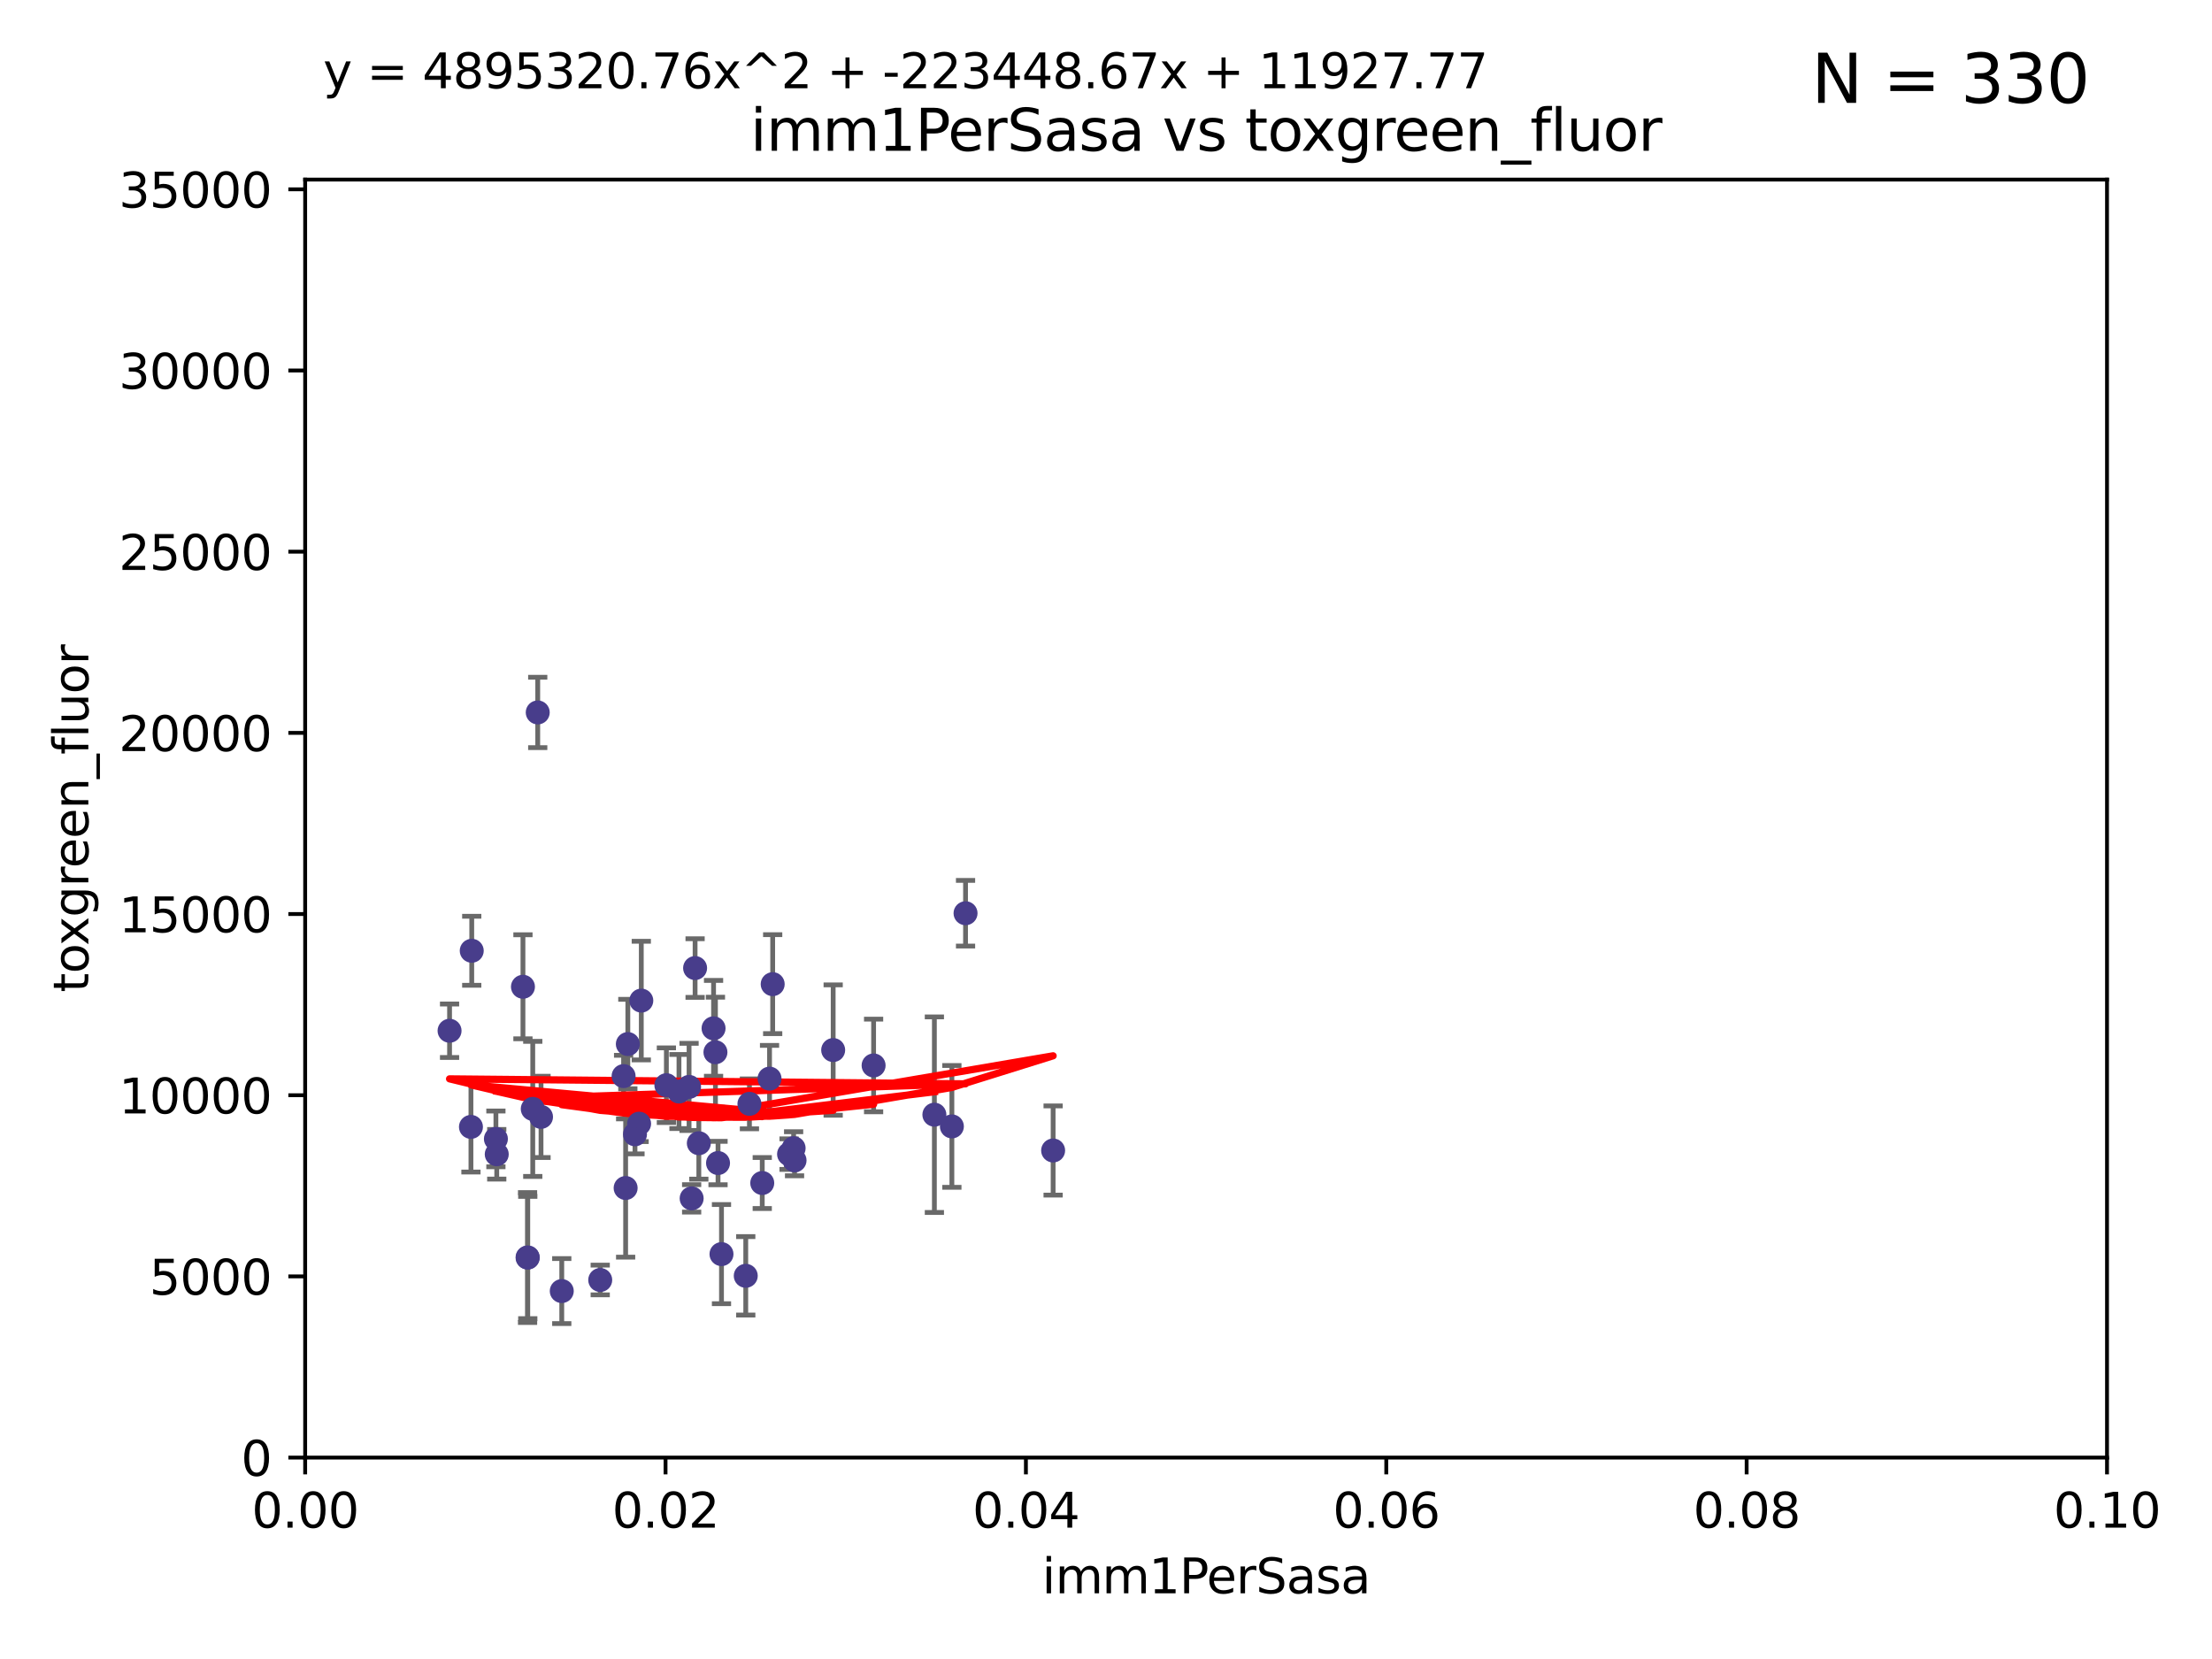 <?xml version="1.0" encoding="utf-8" standalone="no"?>
<!DOCTYPE svg PUBLIC "-//W3C//DTD SVG 1.1//EN"
  "http://www.w3.org/Graphics/SVG/1.1/DTD/svg11.dtd">
<svg xmlns:xlink="http://www.w3.org/1999/xlink" width="460.8pt" height="345.6pt" viewBox="0 0 460.8 345.6" xmlns="http://www.w3.org/2000/svg" version="1.1">
 <defs>
  <style type="text/css">*{stroke-linejoin: round; stroke-linecap: butt}</style>
 </defs>
 <g id="figure_1">
  <g id="patch_1">
   <path d="M 0 345.6 
L 460.8 345.6 
L 460.8 0 
L 0 0 
z
" style="fill: #ffffff"/>
  </g>
  <g id="axes_1">
   <g id="patch_2">
    <path d="M 63.571 303.64 
L 438.93 303.64 
L 438.93 37.411 
L 63.571 37.411 
z
" style="fill: #ffffff"/>
   </g>
   <g id="PathCollection_1">
    <defs>
     <path id="m8cd91c3888" d="M 0 1.118 
C 0.297 1.118 0.581 1 0.791 0.791 
C 1 0.581 1.118 0.297 1.118 0 
C 1.118 -0.297 1 -0.581 0.791 -0.791 
C 0.581 -1 0.297 -1.118 0 -1.118 
C -0.297 -1.118 -0.581 -1 -0.791 -0.791 
C -1 -0.581 -1.118 -0.297 -1.118 0 
C -1.118 0.297 -1 0.581 -0.791 0.791 
C -0.581 1 -0.297 1.118 0 1.118 
z
" style="stroke: #483d8b"/>
    </defs>
    <g clip-path="url(#p5af15337e6)">
     <use xlink:href="#m8cd91c3888" x="103.481" y="240.453" style="fill: #483d8b; stroke: #483d8b"/>
     <use xlink:href="#m8cd91c3888" x="125.037" y="266.643" style="fill: #483d8b; stroke: #483d8b"/>
     <use xlink:href="#m8cd91c3888" x="143.545" y="226.423" style="fill: #483d8b; stroke: #483d8b"/>
     <use xlink:href="#m8cd91c3888" x="109.899" y="261.968" style="fill: #483d8b; stroke: #483d8b"/>
     <use xlink:href="#m8cd91c3888" x="201.14" y="190.244" style="fill: #483d8b; stroke: #483d8b"/>
     <use xlink:href="#m8cd91c3888" x="93.652" y="214.727" style="fill: #483d8b; stroke: #483d8b"/>
     <use xlink:href="#m8cd91c3888" x="112.705" y="232.667" style="fill: #483d8b; stroke: #483d8b"/>
     <use xlink:href="#m8cd91c3888" x="148.648" y="214.218" style="fill: #483d8b; stroke: #483d8b"/>
     <use xlink:href="#m8cd91c3888" x="130.331" y="247.483" style="fill: #483d8b; stroke: #483d8b"/>
     <use xlink:href="#m8cd91c3888" x="110.984" y="231.002" style="fill: #483d8b; stroke: #483d8b"/>
     <use xlink:href="#m8cd91c3888" x="98.272" y="198.062" style="fill: #483d8b; stroke: #483d8b"/>
     <use xlink:href="#m8cd91c3888" x="155.355" y="265.778" style="fill: #483d8b; stroke: #483d8b"/>
     <use xlink:href="#m8cd91c3888" x="141.443" y="227.387" style="fill: #483d8b; stroke: #483d8b"/>
     <use xlink:href="#m8cd91c3888" x="103.306" y="237.253" style="fill: #483d8b; stroke: #483d8b"/>
     <use xlink:href="#m8cd91c3888" x="108.941" y="205.563" style="fill: #483d8b; stroke: #483d8b"/>
     <use xlink:href="#m8cd91c3888" x="133.137" y="234.086" style="fill: #483d8b; stroke: #483d8b"/>
     <use xlink:href="#m8cd91c3888" x="133.594" y="208.443" style="fill: #483d8b; stroke: #483d8b"/>
     <use xlink:href="#m8cd91c3888" x="109.944" y="261.966" style="fill: #483d8b; stroke: #483d8b"/>
     <use xlink:href="#m8cd91c3888" x="130.79" y="217.495" style="fill: #483d8b; stroke: #483d8b"/>
     <use xlink:href="#m8cd91c3888" x="158.79" y="246.444" style="fill: #483d8b; stroke: #483d8b"/>
     <use xlink:href="#m8cd91c3888" x="112.02" y="148.412" style="fill: #483d8b; stroke: #483d8b"/>
     <use xlink:href="#m8cd91c3888" x="149.579" y="242.282" style="fill: #483d8b; stroke: #483d8b"/>
     <use xlink:href="#m8cd91c3888" x="173.565" y="218.744" style="fill: #483d8b; stroke: #483d8b"/>
     <use xlink:href="#m8cd91c3888" x="144.801" y="201.662" style="fill: #483d8b; stroke: #483d8b"/>
     <use xlink:href="#m8cd91c3888" x="132.28" y="236.297" style="fill: #483d8b; stroke: #483d8b"/>
     <use xlink:href="#m8cd91c3888" x="160.31" y="224.698" style="fill: #483d8b; stroke: #483d8b"/>
     <use xlink:href="#m8cd91c3888" x="165.326" y="239.188" style="fill: #483d8b; stroke: #483d8b"/>
     <use xlink:href="#m8cd91c3888" x="98.107" y="234.753" style="fill: #483d8b; stroke: #483d8b"/>
     <use xlink:href="#m8cd91c3888" x="149.04" y="219.201" style="fill: #483d8b; stroke: #483d8b"/>
     <use xlink:href="#m8cd91c3888" x="129.906" y="224.171" style="fill: #483d8b; stroke: #483d8b"/>
     <use xlink:href="#m8cd91c3888" x="117.026" y="268.953" style="fill: #483d8b; stroke: #483d8b"/>
     <use xlink:href="#m8cd91c3888" x="138.819" y="226.066" style="fill: #483d8b; stroke: #483d8b"/>
     <use xlink:href="#m8cd91c3888" x="164.376" y="240.422" style="fill: #483d8b; stroke: #483d8b"/>
     <use xlink:href="#m8cd91c3888" x="160.964" y="205.017" style="fill: #483d8b; stroke: #483d8b"/>
     <use xlink:href="#m8cd91c3888" x="145.579" y="238.155" style="fill: #483d8b; stroke: #483d8b"/>
     <use xlink:href="#m8cd91c3888" x="181.987" y="221.952" style="fill: #483d8b; stroke: #483d8b"/>
     <use xlink:href="#m8cd91c3888" x="156.121" y="229.951" style="fill: #483d8b; stroke: #483d8b"/>
     <use xlink:href="#m8cd91c3888" x="165.519" y="241.729" style="fill: #483d8b; stroke: #483d8b"/>
     <use xlink:href="#m8cd91c3888" x="198.295" y="234.653" style="fill: #483d8b; stroke: #483d8b"/>
     <use xlink:href="#m8cd91c3888" x="219.385" y="239.668" style="fill: #483d8b; stroke: #483d8b"/>
     <use xlink:href="#m8cd91c3888" x="144.083" y="249.644" style="fill: #483d8b; stroke: #483d8b"/>
     <use xlink:href="#m8cd91c3888" x="150.299" y="261.255" style="fill: #483d8b; stroke: #483d8b"/>
     <use xlink:href="#m8cd91c3888" x="194.649" y="232.21" style="fill: #483d8b; stroke: #483d8b"/>
    </g>
   </g>
   <g id="matplotlib.axis_1">
    <g id="xtick_1">
     <g id="line2d_1">
      <defs>
       <path id="mcb67dc589c" d="M 0 0 
L 0 3.5 
" style="stroke: #000000; stroke-width: 0.8"/>
      </defs>
      <g>
       <use xlink:href="#mcb67dc589c" x="63.571" y="303.64" style="stroke: #000000; stroke-width: 0.8"/>
      </g>
     </g>
     <g id="text_1">
      <!-- 0.00 -->
      <g transform="translate(52.438 318.238)scale(0.1 -0.1)">
       <defs>
        <path id="DejaVuSans-30" d="M 2034 4250 
Q 1547 4250 1301 3770 
Q 1056 3291 1056 2328 
Q 1056 1369 1301 889 
Q 1547 409 2034 409 
Q 2525 409 2770 889 
Q 3016 1369 3016 2328 
Q 3016 3291 2770 3770 
Q 2525 4250 2034 4250 
z
M 2034 4750 
Q 2819 4750 3233 4129 
Q 3647 3509 3647 2328 
Q 3647 1150 3233 529 
Q 2819 -91 2034 -91 
Q 1250 -91 836 529 
Q 422 1150 422 2328 
Q 422 3509 836 4129 
Q 1250 4750 2034 4750 
z
" transform="scale(0.016)"/>
        <path id="DejaVuSans-2e" d="M 684 794 
L 1344 794 
L 1344 0 
L 684 0 
L 684 794 
z
" transform="scale(0.016)"/>
       </defs>
       <use xlink:href="#DejaVuSans-30"/>
       <use xlink:href="#DejaVuSans-2e" x="63.623"/>
       <use xlink:href="#DejaVuSans-30" x="95.41"/>
       <use xlink:href="#DejaVuSans-30" x="159.033"/>
      </g>
     </g>
    </g>
    <g id="xtick_2">
     <g id="line2d_2">
      <g>
       <use xlink:href="#mcb67dc589c" x="138.643" y="303.64" style="stroke: #000000; stroke-width: 0.8"/>
      </g>
     </g>
     <g id="text_2">
      <!-- 0.02 -->
      <g transform="translate(127.51 318.238)scale(0.1 -0.1)">
       <defs>
        <path id="DejaVuSans-32" d="M 1228 531 
L 3431 531 
L 3431 0 
L 469 0 
L 469 531 
Q 828 903 1448 1529 
Q 2069 2156 2228 2338 
Q 2531 2678 2651 2914 
Q 2772 3150 2772 3378 
Q 2772 3750 2511 3984 
Q 2250 4219 1831 4219 
Q 1534 4219 1204 4116 
Q 875 4013 500 3803 
L 500 4441 
Q 881 4594 1212 4672 
Q 1544 4750 1819 4750 
Q 2544 4750 2975 4387 
Q 3406 4025 3406 3419 
Q 3406 3131 3298 2873 
Q 3191 2616 2906 2266 
Q 2828 2175 2409 1742 
Q 1991 1309 1228 531 
z
" transform="scale(0.016)"/>
       </defs>
       <use xlink:href="#DejaVuSans-30"/>
       <use xlink:href="#DejaVuSans-2e" x="63.623"/>
       <use xlink:href="#DejaVuSans-30" x="95.41"/>
       <use xlink:href="#DejaVuSans-32" x="159.033"/>
      </g>
     </g>
    </g>
    <g id="xtick_3">
     <g id="line2d_3">
      <g>
       <use xlink:href="#mcb67dc589c" x="213.715" y="303.64" style="stroke: #000000; stroke-width: 0.8"/>
      </g>
     </g>
     <g id="text_3">
      <!-- 0.04 -->
      <g transform="translate(202.582 318.238)scale(0.1 -0.1)">
       <defs>
        <path id="DejaVuSans-34" d="M 2419 4116 
L 825 1625 
L 2419 1625 
L 2419 4116 
z
M 2253 4666 
L 3047 4666 
L 3047 1625 
L 3713 1625 
L 3713 1100 
L 3047 1100 
L 3047 0 
L 2419 0 
L 2419 1100 
L 313 1100 
L 313 1709 
L 2253 4666 
z
" transform="scale(0.016)"/>
       </defs>
       <use xlink:href="#DejaVuSans-30"/>
       <use xlink:href="#DejaVuSans-2e" x="63.623"/>
       <use xlink:href="#DejaVuSans-30" x="95.41"/>
       <use xlink:href="#DejaVuSans-34" x="159.033"/>
      </g>
     </g>
    </g>
    <g id="xtick_4">
     <g id="line2d_4">
      <g>
       <use xlink:href="#mcb67dc589c" x="288.786" y="303.64" style="stroke: #000000; stroke-width: 0.8"/>
      </g>
     </g>
     <g id="text_4">
      <!-- 0.06 -->
      <g transform="translate(277.654 318.238)scale(0.1 -0.1)">
       <defs>
        <path id="DejaVuSans-36" d="M 2113 2584 
Q 1688 2584 1439 2293 
Q 1191 2003 1191 1497 
Q 1191 994 1439 701 
Q 1688 409 2113 409 
Q 2538 409 2786 701 
Q 3034 994 3034 1497 
Q 3034 2003 2786 2293 
Q 2538 2584 2113 2584 
z
M 3366 4563 
L 3366 3988 
Q 3128 4100 2886 4159 
Q 2644 4219 2406 4219 
Q 1781 4219 1451 3797 
Q 1122 3375 1075 2522 
Q 1259 2794 1537 2939 
Q 1816 3084 2150 3084 
Q 2853 3084 3261 2657 
Q 3669 2231 3669 1497 
Q 3669 778 3244 343 
Q 2819 -91 2113 -91 
Q 1303 -91 875 529 
Q 447 1150 447 2328 
Q 447 3434 972 4092 
Q 1497 4750 2381 4750 
Q 2619 4750 2861 4703 
Q 3103 4656 3366 4563 
z
" transform="scale(0.016)"/>
       </defs>
       <use xlink:href="#DejaVuSans-30"/>
       <use xlink:href="#DejaVuSans-2e" x="63.623"/>
       <use xlink:href="#DejaVuSans-30" x="95.41"/>
       <use xlink:href="#DejaVuSans-36" x="159.033"/>
      </g>
     </g>
    </g>
    <g id="xtick_5">
     <g id="line2d_5">
      <g>
       <use xlink:href="#mcb67dc589c" x="363.858" y="303.64" style="stroke: #000000; stroke-width: 0.8"/>
      </g>
     </g>
     <g id="text_5">
      <!-- 0.08 -->
      <g transform="translate(352.725 318.238)scale(0.1 -0.1)">
       <defs>
        <path id="DejaVuSans-38" d="M 2034 2216 
Q 1584 2216 1326 1975 
Q 1069 1734 1069 1313 
Q 1069 891 1326 650 
Q 1584 409 2034 409 
Q 2484 409 2743 651 
Q 3003 894 3003 1313 
Q 3003 1734 2745 1975 
Q 2488 2216 2034 2216 
z
M 1403 2484 
Q 997 2584 770 2862 
Q 544 3141 544 3541 
Q 544 4100 942 4425 
Q 1341 4750 2034 4750 
Q 2731 4750 3128 4425 
Q 3525 4100 3525 3541 
Q 3525 3141 3298 2862 
Q 3072 2584 2669 2484 
Q 3125 2378 3379 2068 
Q 3634 1759 3634 1313 
Q 3634 634 3220 271 
Q 2806 -91 2034 -91 
Q 1263 -91 848 271 
Q 434 634 434 1313 
Q 434 1759 690 2068 
Q 947 2378 1403 2484 
z
M 1172 3481 
Q 1172 3119 1398 2916 
Q 1625 2713 2034 2713 
Q 2441 2713 2670 2916 
Q 2900 3119 2900 3481 
Q 2900 3844 2670 4047 
Q 2441 4250 2034 4250 
Q 1625 4250 1398 4047 
Q 1172 3844 1172 3481 
z
" transform="scale(0.016)"/>
       </defs>
       <use xlink:href="#DejaVuSans-30"/>
       <use xlink:href="#DejaVuSans-2e" x="63.623"/>
       <use xlink:href="#DejaVuSans-30" x="95.41"/>
       <use xlink:href="#DejaVuSans-38" x="159.033"/>
      </g>
     </g>
    </g>
    <g id="xtick_6">
     <g id="line2d_6">
      <g>
       <use xlink:href="#mcb67dc589c" x="438.93" y="303.64" style="stroke: #000000; stroke-width: 0.8"/>
      </g>
     </g>
     <g id="text_6">
      <!-- 0.10 -->
      <g transform="translate(427.797 318.238)scale(0.1 -0.1)">
       <defs>
        <path id="DejaVuSans-31" d="M 794 531 
L 1825 531 
L 1825 4091 
L 703 3866 
L 703 4441 
L 1819 4666 
L 2450 4666 
L 2450 531 
L 3481 531 
L 3481 0 
L 794 0 
L 794 531 
z
" transform="scale(0.016)"/>
       </defs>
       <use xlink:href="#DejaVuSans-30"/>
       <use xlink:href="#DejaVuSans-2e" x="63.623"/>
       <use xlink:href="#DejaVuSans-31" x="95.41"/>
       <use xlink:href="#DejaVuSans-30" x="159.033"/>
      </g>
     </g>
    </g>
    <g id="text_7">
     <!-- imm1PerSasa -->
     <g transform="translate(217.067 331.917)scale(0.1 -0.1)">
      <defs>
       <path id="DejaVuSans-69" d="M 603 3500 
L 1178 3500 
L 1178 0 
L 603 0 
L 603 3500 
z
M 603 4863 
L 1178 4863 
L 1178 4134 
L 603 4134 
L 603 4863 
z
" transform="scale(0.016)"/>
       <path id="DejaVuSans-6d" d="M 3328 2828 
Q 3544 3216 3844 3400 
Q 4144 3584 4550 3584 
Q 5097 3584 5394 3201 
Q 5691 2819 5691 2113 
L 5691 0 
L 5113 0 
L 5113 2094 
Q 5113 2597 4934 2840 
Q 4756 3084 4391 3084 
Q 3944 3084 3684 2787 
Q 3425 2491 3425 1978 
L 3425 0 
L 2847 0 
L 2847 2094 
Q 2847 2600 2669 2842 
Q 2491 3084 2119 3084 
Q 1678 3084 1418 2786 
Q 1159 2488 1159 1978 
L 1159 0 
L 581 0 
L 581 3500 
L 1159 3500 
L 1159 2956 
Q 1356 3278 1631 3431 
Q 1906 3584 2284 3584 
Q 2666 3584 2933 3390 
Q 3200 3197 3328 2828 
z
" transform="scale(0.016)"/>
       <path id="DejaVuSans-50" d="M 1259 4147 
L 1259 2394 
L 2053 2394 
Q 2494 2394 2734 2622 
Q 2975 2850 2975 3272 
Q 2975 3691 2734 3919 
Q 2494 4147 2053 4147 
L 1259 4147 
z
M 628 4666 
L 2053 4666 
Q 2838 4666 3239 4311 
Q 3641 3956 3641 3272 
Q 3641 2581 3239 2228 
Q 2838 1875 2053 1875 
L 1259 1875 
L 1259 0 
L 628 0 
L 628 4666 
z
" transform="scale(0.016)"/>
       <path id="DejaVuSans-65" d="M 3597 1894 
L 3597 1613 
L 953 1613 
Q 991 1019 1311 708 
Q 1631 397 2203 397 
Q 2534 397 2845 478 
Q 3156 559 3463 722 
L 3463 178 
Q 3153 47 2828 -22 
Q 2503 -91 2169 -91 
Q 1331 -91 842 396 
Q 353 884 353 1716 
Q 353 2575 817 3079 
Q 1281 3584 2069 3584 
Q 2775 3584 3186 3129 
Q 3597 2675 3597 1894 
z
M 3022 2063 
Q 3016 2534 2758 2815 
Q 2500 3097 2075 3097 
Q 1594 3097 1305 2825 
Q 1016 2553 972 2059 
L 3022 2063 
z
" transform="scale(0.016)"/>
       <path id="DejaVuSans-72" d="M 2631 2963 
Q 2534 3019 2420 3045 
Q 2306 3072 2169 3072 
Q 1681 3072 1420 2755 
Q 1159 2438 1159 1844 
L 1159 0 
L 581 0 
L 581 3500 
L 1159 3500 
L 1159 2956 
Q 1341 3275 1631 3429 
Q 1922 3584 2338 3584 
Q 2397 3584 2469 3576 
Q 2541 3569 2628 3553 
L 2631 2963 
z
" transform="scale(0.016)"/>
       <path id="DejaVuSans-53" d="M 3425 4513 
L 3425 3897 
Q 3066 4069 2747 4153 
Q 2428 4238 2131 4238 
Q 1616 4238 1336 4038 
Q 1056 3838 1056 3469 
Q 1056 3159 1242 3001 
Q 1428 2844 1947 2747 
L 2328 2669 
Q 3034 2534 3370 2195 
Q 3706 1856 3706 1288 
Q 3706 609 3251 259 
Q 2797 -91 1919 -91 
Q 1588 -91 1214 -16 
Q 841 59 441 206 
L 441 856 
Q 825 641 1194 531 
Q 1563 422 1919 422 
Q 2459 422 2753 634 
Q 3047 847 3047 1241 
Q 3047 1584 2836 1778 
Q 2625 1972 2144 2069 
L 1759 2144 
Q 1053 2284 737 2584 
Q 422 2884 422 3419 
Q 422 4038 858 4394 
Q 1294 4750 2059 4750 
Q 2388 4750 2728 4690 
Q 3069 4631 3425 4513 
z
" transform="scale(0.016)"/>
       <path id="DejaVuSans-61" d="M 2194 1759 
Q 1497 1759 1228 1600 
Q 959 1441 959 1056 
Q 959 750 1161 570 
Q 1363 391 1709 391 
Q 2188 391 2477 730 
Q 2766 1069 2766 1631 
L 2766 1759 
L 2194 1759 
z
M 3341 1997 
L 3341 0 
L 2766 0 
L 2766 531 
Q 2569 213 2275 61 
Q 1981 -91 1556 -91 
Q 1019 -91 701 211 
Q 384 513 384 1019 
Q 384 1609 779 1909 
Q 1175 2209 1959 2209 
L 2766 2209 
L 2766 2266 
Q 2766 2663 2505 2880 
Q 2244 3097 1772 3097 
Q 1472 3097 1187 3025 
Q 903 2953 641 2809 
L 641 3341 
Q 956 3463 1253 3523 
Q 1550 3584 1831 3584 
Q 2591 3584 2966 3190 
Q 3341 2797 3341 1997 
z
" transform="scale(0.016)"/>
       <path id="DejaVuSans-73" d="M 2834 3397 
L 2834 2853 
Q 2591 2978 2328 3040 
Q 2066 3103 1784 3103 
Q 1356 3103 1142 2972 
Q 928 2841 928 2578 
Q 928 2378 1081 2264 
Q 1234 2150 1697 2047 
L 1894 2003 
Q 2506 1872 2764 1633 
Q 3022 1394 3022 966 
Q 3022 478 2636 193 
Q 2250 -91 1575 -91 
Q 1294 -91 989 -36 
Q 684 19 347 128 
L 347 722 
Q 666 556 975 473 
Q 1284 391 1588 391 
Q 1994 391 2212 530 
Q 2431 669 2431 922 
Q 2431 1156 2273 1281 
Q 2116 1406 1581 1522 
L 1381 1569 
Q 847 1681 609 1914 
Q 372 2147 372 2553 
Q 372 3047 722 3315 
Q 1072 3584 1716 3584 
Q 2034 3584 2315 3537 
Q 2597 3491 2834 3397 
z
" transform="scale(0.016)"/>
      </defs>
      <use xlink:href="#DejaVuSans-69"/>
      <use xlink:href="#DejaVuSans-6d" x="27.783"/>
      <use xlink:href="#DejaVuSans-6d" x="125.195"/>
      <use xlink:href="#DejaVuSans-31" x="222.607"/>
      <use xlink:href="#DejaVuSans-50" x="286.23"/>
      <use xlink:href="#DejaVuSans-65" x="342.908"/>
      <use xlink:href="#DejaVuSans-72" x="404.432"/>
      <use xlink:href="#DejaVuSans-53" x="445.545"/>
      <use xlink:href="#DejaVuSans-61" x="509.021"/>
      <use xlink:href="#DejaVuSans-73" x="570.301"/>
      <use xlink:href="#DejaVuSans-61" x="622.4"/>
     </g>
    </g>
   </g>
   <g id="matplotlib.axis_2">
    <g id="ytick_1">
     <g id="line2d_7">
      <defs>
       <path id="mba82ee54f9" d="M 0 0 
L -3.5 0 
" style="stroke: #000000; stroke-width: 0.8"/>
      </defs>
      <g>
       <use xlink:href="#mba82ee54f9" x="63.571" y="303.64" style="stroke: #000000; stroke-width: 0.8"/>
      </g>
     </g>
     <g id="text_8">
      <!-- 0 -->
      <g transform="translate(50.209 307.439)scale(0.1 -0.1)">
       <use xlink:href="#DejaVuSans-30"/>
      </g>
     </g>
    </g>
    <g id="ytick_2">
     <g id="line2d_8">
      <g>
       <use xlink:href="#mba82ee54f9" x="63.571" y="265.897" style="stroke: #000000; stroke-width: 0.8"/>
      </g>
     </g>
     <g id="text_9">
      <!-- 5000 -->
      <g transform="translate(31.121 269.696)scale(0.1 -0.1)">
       <defs>
        <path id="DejaVuSans-35" d="M 691 4666 
L 3169 4666 
L 3169 4134 
L 1269 4134 
L 1269 2991 
Q 1406 3038 1543 3061 
Q 1681 3084 1819 3084 
Q 2600 3084 3056 2656 
Q 3513 2228 3513 1497 
Q 3513 744 3044 326 
Q 2575 -91 1722 -91 
Q 1428 -91 1123 -41 
Q 819 9 494 109 
L 494 744 
Q 775 591 1075 516 
Q 1375 441 1709 441 
Q 2250 441 2565 725 
Q 2881 1009 2881 1497 
Q 2881 1984 2565 2268 
Q 2250 2553 1709 2553 
Q 1456 2553 1204 2497 
Q 953 2441 691 2322 
L 691 4666 
z
" transform="scale(0.016)"/>
       </defs>
       <use xlink:href="#DejaVuSans-35"/>
       <use xlink:href="#DejaVuSans-30" x="63.623"/>
       <use xlink:href="#DejaVuSans-30" x="127.246"/>
       <use xlink:href="#DejaVuSans-30" x="190.869"/>
      </g>
     </g>
    </g>
    <g id="ytick_3">
     <g id="line2d_9">
      <g>
       <use xlink:href="#mba82ee54f9" x="63.571" y="228.154" style="stroke: #000000; stroke-width: 0.8"/>
      </g>
     </g>
     <g id="text_10">
      <!-- 10000 -->
      <g transform="translate(24.759 231.953)scale(0.1 -0.1)">
       <use xlink:href="#DejaVuSans-31"/>
       <use xlink:href="#DejaVuSans-30" x="63.623"/>
       <use xlink:href="#DejaVuSans-30" x="127.246"/>
       <use xlink:href="#DejaVuSans-30" x="190.869"/>
       <use xlink:href="#DejaVuSans-30" x="254.492"/>
      </g>
     </g>
    </g>
    <g id="ytick_4">
     <g id="line2d_10">
      <g>
       <use xlink:href="#mba82ee54f9" x="63.571" y="190.411" style="stroke: #000000; stroke-width: 0.8"/>
      </g>
     </g>
     <g id="text_11">
      <!-- 15000 -->
      <g transform="translate(24.759 194.21)scale(0.1 -0.1)">
       <use xlink:href="#DejaVuSans-31"/>
       <use xlink:href="#DejaVuSans-35" x="63.623"/>
       <use xlink:href="#DejaVuSans-30" x="127.246"/>
       <use xlink:href="#DejaVuSans-30" x="190.869"/>
       <use xlink:href="#DejaVuSans-30" x="254.492"/>
      </g>
     </g>
    </g>
    <g id="ytick_5">
     <g id="line2d_11">
      <g>
       <use xlink:href="#mba82ee54f9" x="63.571" y="152.668" style="stroke: #000000; stroke-width: 0.8"/>
      </g>
     </g>
     <g id="text_12">
      <!-- 20000 -->
      <g transform="translate(24.759 156.467)scale(0.1 -0.1)">
       <use xlink:href="#DejaVuSans-32"/>
       <use xlink:href="#DejaVuSans-30" x="63.623"/>
       <use xlink:href="#DejaVuSans-30" x="127.246"/>
       <use xlink:href="#DejaVuSans-30" x="190.869"/>
       <use xlink:href="#DejaVuSans-30" x="254.492"/>
      </g>
     </g>
    </g>
    <g id="ytick_6">
     <g id="line2d_12">
      <g>
       <use xlink:href="#mba82ee54f9" x="63.571" y="114.925" style="stroke: #000000; stroke-width: 0.8"/>
      </g>
     </g>
     <g id="text_13">
      <!-- 25000 -->
      <g transform="translate(24.759 118.724)scale(0.1 -0.1)">
       <use xlink:href="#DejaVuSans-32"/>
       <use xlink:href="#DejaVuSans-35" x="63.623"/>
       <use xlink:href="#DejaVuSans-30" x="127.246"/>
       <use xlink:href="#DejaVuSans-30" x="190.869"/>
       <use xlink:href="#DejaVuSans-30" x="254.492"/>
      </g>
     </g>
    </g>
    <g id="ytick_7">
     <g id="line2d_13">
      <g>
       <use xlink:href="#mba82ee54f9" x="63.571" y="77.181" style="stroke: #000000; stroke-width: 0.8"/>
      </g>
     </g>
     <g id="text_14">
      <!-- 30000 -->
      <g transform="translate(24.759 80.981)scale(0.1 -0.1)">
       <defs>
        <path id="DejaVuSans-33" d="M 2597 2516 
Q 3050 2419 3304 2112 
Q 3559 1806 3559 1356 
Q 3559 666 3084 287 
Q 2609 -91 1734 -91 
Q 1441 -91 1130 -33 
Q 819 25 488 141 
L 488 750 
Q 750 597 1062 519 
Q 1375 441 1716 441 
Q 2309 441 2620 675 
Q 2931 909 2931 1356 
Q 2931 1769 2642 2001 
Q 2353 2234 1838 2234 
L 1294 2234 
L 1294 2753 
L 1863 2753 
Q 2328 2753 2575 2939 
Q 2822 3125 2822 3475 
Q 2822 3834 2567 4026 
Q 2313 4219 1838 4219 
Q 1578 4219 1281 4162 
Q 984 4106 628 3988 
L 628 4550 
Q 988 4650 1302 4700 
Q 1616 4750 1894 4750 
Q 2613 4750 3031 4423 
Q 3450 4097 3450 3541 
Q 3450 3153 3228 2886 
Q 3006 2619 2597 2516 
z
" transform="scale(0.016)"/>
       </defs>
       <use xlink:href="#DejaVuSans-33"/>
       <use xlink:href="#DejaVuSans-30" x="63.623"/>
       <use xlink:href="#DejaVuSans-30" x="127.246"/>
       <use xlink:href="#DejaVuSans-30" x="190.869"/>
       <use xlink:href="#DejaVuSans-30" x="254.492"/>
      </g>
     </g>
    </g>
    <g id="ytick_8">
     <g id="line2d_14">
      <g>
       <use xlink:href="#mba82ee54f9" x="63.571" y="39.438" style="stroke: #000000; stroke-width: 0.8"/>
      </g>
     </g>
     <g id="text_15">
      <!-- 35000 -->
      <g transform="translate(24.759 43.238)scale(0.1 -0.1)">
       <use xlink:href="#DejaVuSans-33"/>
       <use xlink:href="#DejaVuSans-35" x="63.623"/>
       <use xlink:href="#DejaVuSans-30" x="127.246"/>
       <use xlink:href="#DejaVuSans-30" x="190.869"/>
       <use xlink:href="#DejaVuSans-30" x="254.492"/>
      </g>
     </g>
    </g>
    <g id="text_16">
     <!-- toxgreen_fluor -->
     <g transform="translate(18.401 206.72)rotate(-90)scale(0.1 -0.1)">
      <defs>
       <path id="DejaVuSans-74" d="M 1172 4494 
L 1172 3500 
L 2356 3500 
L 2356 3053 
L 1172 3053 
L 1172 1153 
Q 1172 725 1289 603 
Q 1406 481 1766 481 
L 2356 481 
L 2356 0 
L 1766 0 
Q 1100 0 847 248 
Q 594 497 594 1153 
L 594 3053 
L 172 3053 
L 172 3500 
L 594 3500 
L 594 4494 
L 1172 4494 
z
" transform="scale(0.016)"/>
       <path id="DejaVuSans-6f" d="M 1959 3097 
Q 1497 3097 1228 2736 
Q 959 2375 959 1747 
Q 959 1119 1226 758 
Q 1494 397 1959 397 
Q 2419 397 2687 759 
Q 2956 1122 2956 1747 
Q 2956 2369 2687 2733 
Q 2419 3097 1959 3097 
z
M 1959 3584 
Q 2709 3584 3137 3096 
Q 3566 2609 3566 1747 
Q 3566 888 3137 398 
Q 2709 -91 1959 -91 
Q 1206 -91 779 398 
Q 353 888 353 1747 
Q 353 2609 779 3096 
Q 1206 3584 1959 3584 
z
" transform="scale(0.016)"/>
       <path id="DejaVuSans-78" d="M 3513 3500 
L 2247 1797 
L 3578 0 
L 2900 0 
L 1881 1375 
L 863 0 
L 184 0 
L 1544 1831 
L 300 3500 
L 978 3500 
L 1906 2253 
L 2834 3500 
L 3513 3500 
z
" transform="scale(0.016)"/>
       <path id="DejaVuSans-67" d="M 2906 1791 
Q 2906 2416 2648 2759 
Q 2391 3103 1925 3103 
Q 1463 3103 1205 2759 
Q 947 2416 947 1791 
Q 947 1169 1205 825 
Q 1463 481 1925 481 
Q 2391 481 2648 825 
Q 2906 1169 2906 1791 
z
M 3481 434 
Q 3481 -459 3084 -895 
Q 2688 -1331 1869 -1331 
Q 1566 -1331 1297 -1286 
Q 1028 -1241 775 -1147 
L 775 -588 
Q 1028 -725 1275 -790 
Q 1522 -856 1778 -856 
Q 2344 -856 2625 -561 
Q 2906 -266 2906 331 
L 2906 616 
Q 2728 306 2450 153 
Q 2172 0 1784 0 
Q 1141 0 747 490 
Q 353 981 353 1791 
Q 353 2603 747 3093 
Q 1141 3584 1784 3584 
Q 2172 3584 2450 3431 
Q 2728 3278 2906 2969 
L 2906 3500 
L 3481 3500 
L 3481 434 
z
" transform="scale(0.016)"/>
       <path id="DejaVuSans-6e" d="M 3513 2113 
L 3513 0 
L 2938 0 
L 2938 2094 
Q 2938 2591 2744 2837 
Q 2550 3084 2163 3084 
Q 1697 3084 1428 2787 
Q 1159 2491 1159 1978 
L 1159 0 
L 581 0 
L 581 3500 
L 1159 3500 
L 1159 2956 
Q 1366 3272 1645 3428 
Q 1925 3584 2291 3584 
Q 2894 3584 3203 3211 
Q 3513 2838 3513 2113 
z
" transform="scale(0.016)"/>
       <path id="DejaVuSans-5f" d="M 3263 -1063 
L 3263 -1509 
L -63 -1509 
L -63 -1063 
L 3263 -1063 
z
" transform="scale(0.016)"/>
       <path id="DejaVuSans-66" d="M 2375 4863 
L 2375 4384 
L 1825 4384 
Q 1516 4384 1395 4259 
Q 1275 4134 1275 3809 
L 1275 3500 
L 2222 3500 
L 2222 3053 
L 1275 3053 
L 1275 0 
L 697 0 
L 697 3053 
L 147 3053 
L 147 3500 
L 697 3500 
L 697 3744 
Q 697 4328 969 4595 
Q 1241 4863 1831 4863 
L 2375 4863 
z
" transform="scale(0.016)"/>
       <path id="DejaVuSans-6c" d="M 603 4863 
L 1178 4863 
L 1178 0 
L 603 0 
L 603 4863 
z
" transform="scale(0.016)"/>
       <path id="DejaVuSans-75" d="M 544 1381 
L 544 3500 
L 1119 3500 
L 1119 1403 
Q 1119 906 1312 657 
Q 1506 409 1894 409 
Q 2359 409 2629 706 
Q 2900 1003 2900 1516 
L 2900 3500 
L 3475 3500 
L 3475 0 
L 2900 0 
L 2900 538 
Q 2691 219 2414 64 
Q 2138 -91 1772 -91 
Q 1169 -91 856 284 
Q 544 659 544 1381 
z
M 1991 3584 
L 1991 3584 
z
" transform="scale(0.016)"/>
      </defs>
      <use xlink:href="#DejaVuSans-74"/>
      <use xlink:href="#DejaVuSans-6f" x="39.209"/>
      <use xlink:href="#DejaVuSans-78" x="97.266"/>
      <use xlink:href="#DejaVuSans-67" x="156.445"/>
      <use xlink:href="#DejaVuSans-72" x="219.922"/>
      <use xlink:href="#DejaVuSans-65" x="258.785"/>
      <use xlink:href="#DejaVuSans-65" x="320.309"/>
      <use xlink:href="#DejaVuSans-6e" x="381.832"/>
      <use xlink:href="#DejaVuSans-5f" x="445.211"/>
      <use xlink:href="#DejaVuSans-66" x="495.211"/>
      <use xlink:href="#DejaVuSans-6c" x="530.416"/>
      <use xlink:href="#DejaVuSans-75" x="558.199"/>
      <use xlink:href="#DejaVuSans-6f" x="621.578"/>
      <use xlink:href="#DejaVuSans-72" x="682.76"/>
     </g>
    </g>
   </g>
   <g id="LineCollection_1">
    <path d="M 103.481 245.626 
L 103.481 235.281 
" clip-path="url(#p5af15337e6)" style="fill: none; stroke: #696969"/>
    <path d="M 125.037 269.74 
L 125.037 263.546 
" clip-path="url(#p5af15337e6)" style="fill: none; stroke: #696969"/>
    <path d="M 143.545 235.498 
L 143.545 217.347 
" clip-path="url(#p5af15337e6)" style="fill: none; stroke: #696969"/>
    <path d="M 109.899 275.505 
L 109.899 248.431 
" clip-path="url(#p5af15337e6)" style="fill: none; stroke: #696969"/>
    <path d="M 201.14 197.084 
L 201.14 183.404 
" clip-path="url(#p5af15337e6)" style="fill: none; stroke: #696969"/>
    <path d="M 93.652 220.297 
L 93.652 209.156 
" clip-path="url(#p5af15337e6)" style="fill: none; stroke: #696969"/>
    <path d="M 112.705 241.133 
L 112.705 224.202 
" clip-path="url(#p5af15337e6)" style="fill: none; stroke: #696969"/>
    <path d="M 148.648 224.199 
L 148.648 204.238 
" clip-path="url(#p5af15337e6)" style="fill: none; stroke: #696969"/>
    <path d="M 130.331 261.884 
L 130.331 233.082 
" clip-path="url(#p5af15337e6)" style="fill: none; stroke: #696969"/>
    <path d="M 110.984 245.072 
L 110.984 216.932 
" clip-path="url(#p5af15337e6)" style="fill: none; stroke: #696969"/>
    <path d="M 98.272 205.251 
L 98.272 190.872 
" clip-path="url(#p5af15337e6)" style="fill: none; stroke: #696969"/>
    <path d="M 155.355 273.949 
L 155.355 257.606 
" clip-path="url(#p5af15337e6)" style="fill: none; stroke: #696969"/>
    <path d="M 141.443 235.103 
L 141.443 219.67 
" clip-path="url(#p5af15337e6)" style="fill: none; stroke: #696969"/>
    <path d="M 103.306 243.059 
L 103.306 231.446 
" clip-path="url(#p5af15337e6)" style="fill: none; stroke: #696969"/>
    <path d="M 108.941 216.397 
L 108.941 194.729 
" clip-path="url(#p5af15337e6)" style="fill: none; stroke: #696969"/>
    <path d="M 133.137 237.817 
L 133.137 230.356 
" clip-path="url(#p5af15337e6)" style="fill: none; stroke: #696969"/>
    <path d="M 133.594 220.796 
L 133.594 196.09 
" clip-path="url(#p5af15337e6)" style="fill: none; stroke: #696969"/>
    <path d="M 109.944 274.699 
L 109.944 249.233 
" clip-path="url(#p5af15337e6)" style="fill: none; stroke: #696969"/>
    <path d="M 130.79 226.811 
L 130.79 208.179 
" clip-path="url(#p5af15337e6)" style="fill: none; stroke: #696969"/>
    <path d="M 158.79 251.757 
L 158.79 241.132 
" clip-path="url(#p5af15337e6)" style="fill: none; stroke: #696969"/>
    <path d="M 112.02 155.741 
L 112.02 141.084 
" clip-path="url(#p5af15337e6)" style="fill: none; stroke: #696969"/>
    <path d="M 149.579 246.804 
L 149.579 237.76 
" clip-path="url(#p5af15337e6)" style="fill: none; stroke: #696969"/>
    <path d="M 173.565 232.323 
L 173.565 205.165 
" clip-path="url(#p5af15337e6)" style="fill: none; stroke: #696969"/>
    <path d="M 144.801 207.771 
L 144.801 195.554 
" clip-path="url(#p5af15337e6)" style="fill: none; stroke: #696969"/>
    <path d="M 132.28 240.375 
L 132.28 232.22 
" clip-path="url(#p5af15337e6)" style="fill: none; stroke: #696969"/>
    <path d="M 160.31 231.622 
L 160.31 217.775 
" clip-path="url(#p5af15337e6)" style="fill: none; stroke: #696969"/>
    <path d="M 165.326 242.617 
L 165.326 235.758 
" clip-path="url(#p5af15337e6)" style="fill: none; stroke: #696969"/>
    <path d="M 98.107 244.157 
L 98.107 225.349 
" clip-path="url(#p5af15337e6)" style="fill: none; stroke: #696969"/>
    <path d="M 149.04 230.669 
L 149.04 207.734 
" clip-path="url(#p5af15337e6)" style="fill: none; stroke: #696969"/>
    <path d="M 129.906 228.505 
L 129.906 219.838 
" clip-path="url(#p5af15337e6)" style="fill: none; stroke: #696969"/>
    <path d="M 117.026 275.723 
L 117.026 262.184 
" clip-path="url(#p5af15337e6)" style="fill: none; stroke: #696969"/>
    <path d="M 138.819 233.841 
L 138.819 218.291 
" clip-path="url(#p5af15337e6)" style="fill: none; stroke: #696969"/>
    <path d="M 164.376 243.608 
L 164.376 237.237 
" clip-path="url(#p5af15337e6)" style="fill: none; stroke: #696969"/>
    <path d="M 160.964 215.323 
L 160.964 194.711 
" clip-path="url(#p5af15337e6)" style="fill: none; stroke: #696969"/>
    <path d="M 145.579 245.638 
L 145.579 230.673 
" clip-path="url(#p5af15337e6)" style="fill: none; stroke: #696969"/>
    <path d="M 181.987 231.603 
L 181.987 212.302 
" clip-path="url(#p5af15337e6)" style="fill: none; stroke: #696969"/>
    <path d="M 156.121 235.151 
L 156.121 224.751 
" clip-path="url(#p5af15337e6)" style="fill: none; stroke: #696969"/>
    <path d="M 165.519 244.936 
L 165.519 238.522 
" clip-path="url(#p5af15337e6)" style="fill: none; stroke: #696969"/>
    <path d="M 198.295 247.341 
L 198.295 221.966 
" clip-path="url(#p5af15337e6)" style="fill: none; stroke: #696969"/>
    <path d="M 219.385 248.957 
L 219.385 230.379 
" clip-path="url(#p5af15337e6)" style="fill: none; stroke: #696969"/>
    <path d="M 144.083 252.498 
L 144.083 246.79 
" clip-path="url(#p5af15337e6)" style="fill: none; stroke: #696969"/>
    <path d="M 150.299 271.58 
L 150.299 250.931 
" clip-path="url(#p5af15337e6)" style="fill: none; stroke: #696969"/>
    <path d="M 194.649 252.581 
L 194.649 211.839 
" clip-path="url(#p5af15337e6)" style="fill: none; stroke: #696969"/>
   </g>
   <g id="line2d_15">
    <defs>
     <path id="maa6cc0ab61" d="M 2 0 
L -2 -0 
" style="stroke: #696969"/>
    </defs>
    <g clip-path="url(#p5af15337e6)">
     <use xlink:href="#maa6cc0ab61" x="103.481" y="245.626" style="fill: #696969; stroke: #696969"/>
     <use xlink:href="#maa6cc0ab61" x="125.037" y="269.74" style="fill: #696969; stroke: #696969"/>
     <use xlink:href="#maa6cc0ab61" x="143.545" y="235.498" style="fill: #696969; stroke: #696969"/>
     <use xlink:href="#maa6cc0ab61" x="109.899" y="275.505" style="fill: #696969; stroke: #696969"/>
     <use xlink:href="#maa6cc0ab61" x="201.14" y="197.084" style="fill: #696969; stroke: #696969"/>
     <use xlink:href="#maa6cc0ab61" x="93.652" y="220.297" style="fill: #696969; stroke: #696969"/>
     <use xlink:href="#maa6cc0ab61" x="112.705" y="241.133" style="fill: #696969; stroke: #696969"/>
     <use xlink:href="#maa6cc0ab61" x="148.648" y="224.199" style="fill: #696969; stroke: #696969"/>
     <use xlink:href="#maa6cc0ab61" x="130.331" y="261.884" style="fill: #696969; stroke: #696969"/>
     <use xlink:href="#maa6cc0ab61" x="110.984" y="245.072" style="fill: #696969; stroke: #696969"/>
     <use xlink:href="#maa6cc0ab61" x="98.272" y="205.251" style="fill: #696969; stroke: #696969"/>
     <use xlink:href="#maa6cc0ab61" x="155.355" y="273.949" style="fill: #696969; stroke: #696969"/>
     <use xlink:href="#maa6cc0ab61" x="141.443" y="235.103" style="fill: #696969; stroke: #696969"/>
     <use xlink:href="#maa6cc0ab61" x="103.306" y="243.059" style="fill: #696969; stroke: #696969"/>
     <use xlink:href="#maa6cc0ab61" x="108.941" y="216.397" style="fill: #696969; stroke: #696969"/>
     <use xlink:href="#maa6cc0ab61" x="133.137" y="237.817" style="fill: #696969; stroke: #696969"/>
     <use xlink:href="#maa6cc0ab61" x="133.594" y="220.796" style="fill: #696969; stroke: #696969"/>
     <use xlink:href="#maa6cc0ab61" x="109.944" y="274.699" style="fill: #696969; stroke: #696969"/>
     <use xlink:href="#maa6cc0ab61" x="130.79" y="226.811" style="fill: #696969; stroke: #696969"/>
     <use xlink:href="#maa6cc0ab61" x="158.79" y="251.757" style="fill: #696969; stroke: #696969"/>
     <use xlink:href="#maa6cc0ab61" x="112.02" y="155.741" style="fill: #696969; stroke: #696969"/>
     <use xlink:href="#maa6cc0ab61" x="149.579" y="246.804" style="fill: #696969; stroke: #696969"/>
     <use xlink:href="#maa6cc0ab61" x="173.565" y="232.323" style="fill: #696969; stroke: #696969"/>
     <use xlink:href="#maa6cc0ab61" x="144.801" y="207.771" style="fill: #696969; stroke: #696969"/>
     <use xlink:href="#maa6cc0ab61" x="132.28" y="240.375" style="fill: #696969; stroke: #696969"/>
     <use xlink:href="#maa6cc0ab61" x="160.31" y="231.622" style="fill: #696969; stroke: #696969"/>
     <use xlink:href="#maa6cc0ab61" x="165.326" y="242.617" style="fill: #696969; stroke: #696969"/>
     <use xlink:href="#maa6cc0ab61" x="98.107" y="244.157" style="fill: #696969; stroke: #696969"/>
     <use xlink:href="#maa6cc0ab61" x="149.04" y="230.669" style="fill: #696969; stroke: #696969"/>
     <use xlink:href="#maa6cc0ab61" x="129.906" y="228.505" style="fill: #696969; stroke: #696969"/>
     <use xlink:href="#maa6cc0ab61" x="117.026" y="275.723" style="fill: #696969; stroke: #696969"/>
     <use xlink:href="#maa6cc0ab61" x="138.819" y="233.841" style="fill: #696969; stroke: #696969"/>
     <use xlink:href="#maa6cc0ab61" x="164.376" y="243.608" style="fill: #696969; stroke: #696969"/>
     <use xlink:href="#maa6cc0ab61" x="160.964" y="215.323" style="fill: #696969; stroke: #696969"/>
     <use xlink:href="#maa6cc0ab61" x="145.579" y="245.638" style="fill: #696969; stroke: #696969"/>
     <use xlink:href="#maa6cc0ab61" x="181.987" y="231.603" style="fill: #696969; stroke: #696969"/>
     <use xlink:href="#maa6cc0ab61" x="156.121" y="235.151" style="fill: #696969; stroke: #696969"/>
     <use xlink:href="#maa6cc0ab61" x="165.519" y="244.936" style="fill: #696969; stroke: #696969"/>
     <use xlink:href="#maa6cc0ab61" x="198.295" y="247.341" style="fill: #696969; stroke: #696969"/>
     <use xlink:href="#maa6cc0ab61" x="219.385" y="248.957" style="fill: #696969; stroke: #696969"/>
     <use xlink:href="#maa6cc0ab61" x="144.083" y="252.498" style="fill: #696969; stroke: #696969"/>
     <use xlink:href="#maa6cc0ab61" x="150.299" y="271.58" style="fill: #696969; stroke: #696969"/>
     <use xlink:href="#maa6cc0ab61" x="194.649" y="252.581" style="fill: #696969; stroke: #696969"/>
    </g>
   </g>
   <g id="line2d_16">
    <g clip-path="url(#p5af15337e6)">
     <use xlink:href="#maa6cc0ab61" x="103.481" y="235.281" style="fill: #696969; stroke: #696969"/>
     <use xlink:href="#maa6cc0ab61" x="125.037" y="263.546" style="fill: #696969; stroke: #696969"/>
     <use xlink:href="#maa6cc0ab61" x="143.545" y="217.347" style="fill: #696969; stroke: #696969"/>
     <use xlink:href="#maa6cc0ab61" x="109.899" y="248.431" style="fill: #696969; stroke: #696969"/>
     <use xlink:href="#maa6cc0ab61" x="201.14" y="183.404" style="fill: #696969; stroke: #696969"/>
     <use xlink:href="#maa6cc0ab61" x="93.652" y="209.156" style="fill: #696969; stroke: #696969"/>
     <use xlink:href="#maa6cc0ab61" x="112.705" y="224.202" style="fill: #696969; stroke: #696969"/>
     <use xlink:href="#maa6cc0ab61" x="148.648" y="204.238" style="fill: #696969; stroke: #696969"/>
     <use xlink:href="#maa6cc0ab61" x="130.331" y="233.082" style="fill: #696969; stroke: #696969"/>
     <use xlink:href="#maa6cc0ab61" x="110.984" y="216.932" style="fill: #696969; stroke: #696969"/>
     <use xlink:href="#maa6cc0ab61" x="98.272" y="190.872" style="fill: #696969; stroke: #696969"/>
     <use xlink:href="#maa6cc0ab61" x="155.355" y="257.606" style="fill: #696969; stroke: #696969"/>
     <use xlink:href="#maa6cc0ab61" x="141.443" y="219.67" style="fill: #696969; stroke: #696969"/>
     <use xlink:href="#maa6cc0ab61" x="103.306" y="231.446" style="fill: #696969; stroke: #696969"/>
     <use xlink:href="#maa6cc0ab61" x="108.941" y="194.729" style="fill: #696969; stroke: #696969"/>
     <use xlink:href="#maa6cc0ab61" x="133.137" y="230.356" style="fill: #696969; stroke: #696969"/>
     <use xlink:href="#maa6cc0ab61" x="133.594" y="196.09" style="fill: #696969; stroke: #696969"/>
     <use xlink:href="#maa6cc0ab61" x="109.944" y="249.233" style="fill: #696969; stroke: #696969"/>
     <use xlink:href="#maa6cc0ab61" x="130.79" y="208.179" style="fill: #696969; stroke: #696969"/>
     <use xlink:href="#maa6cc0ab61" x="158.79" y="241.132" style="fill: #696969; stroke: #696969"/>
     <use xlink:href="#maa6cc0ab61" x="112.02" y="141.084" style="fill: #696969; stroke: #696969"/>
     <use xlink:href="#maa6cc0ab61" x="149.579" y="237.76" style="fill: #696969; stroke: #696969"/>
     <use xlink:href="#maa6cc0ab61" x="173.565" y="205.165" style="fill: #696969; stroke: #696969"/>
     <use xlink:href="#maa6cc0ab61" x="144.801" y="195.554" style="fill: #696969; stroke: #696969"/>
     <use xlink:href="#maa6cc0ab61" x="132.28" y="232.22" style="fill: #696969; stroke: #696969"/>
     <use xlink:href="#maa6cc0ab61" x="160.31" y="217.775" style="fill: #696969; stroke: #696969"/>
     <use xlink:href="#maa6cc0ab61" x="165.326" y="235.758" style="fill: #696969; stroke: #696969"/>
     <use xlink:href="#maa6cc0ab61" x="98.107" y="225.349" style="fill: #696969; stroke: #696969"/>
     <use xlink:href="#maa6cc0ab61" x="149.04" y="207.734" style="fill: #696969; stroke: #696969"/>
     <use xlink:href="#maa6cc0ab61" x="129.906" y="219.838" style="fill: #696969; stroke: #696969"/>
     <use xlink:href="#maa6cc0ab61" x="117.026" y="262.184" style="fill: #696969; stroke: #696969"/>
     <use xlink:href="#maa6cc0ab61" x="138.819" y="218.291" style="fill: #696969; stroke: #696969"/>
     <use xlink:href="#maa6cc0ab61" x="164.376" y="237.237" style="fill: #696969; stroke: #696969"/>
     <use xlink:href="#maa6cc0ab61" x="160.964" y="194.711" style="fill: #696969; stroke: #696969"/>
     <use xlink:href="#maa6cc0ab61" x="145.579" y="230.673" style="fill: #696969; stroke: #696969"/>
     <use xlink:href="#maa6cc0ab61" x="181.987" y="212.302" style="fill: #696969; stroke: #696969"/>
     <use xlink:href="#maa6cc0ab61" x="156.121" y="224.751" style="fill: #696969; stroke: #696969"/>
     <use xlink:href="#maa6cc0ab61" x="165.519" y="238.522" style="fill: #696969; stroke: #696969"/>
     <use xlink:href="#maa6cc0ab61" x="198.295" y="221.966" style="fill: #696969; stroke: #696969"/>
     <use xlink:href="#maa6cc0ab61" x="219.385" y="230.379" style="fill: #696969; stroke: #696969"/>
     <use xlink:href="#maa6cc0ab61" x="144.083" y="246.79" style="fill: #696969; stroke: #696969"/>
     <use xlink:href="#maa6cc0ab61" x="150.299" y="250.931" style="fill: #696969; stroke: #696969"/>
     <use xlink:href="#maa6cc0ab61" x="194.649" y="211.839" style="fill: #696969; stroke: #696969"/>
    </g>
   </g>
   <g id="line2d_17">
    <path d="M 103.481 227.358 
L 125.037 231.313 
L 143.545 232.765 
L 109.899 228.791 
L 201.14 225.785 
L 93.652 224.746 
L 112.705 229.349 
L 148.648 232.849 
L 130.331 231.912 
L 110.984 229.012 
L 98.272 226.037 
L 155.355 232.752 
L 141.443 232.69 
L 103.306 227.316 
L 108.941 228.591 
L 133.137 232.17 
L 133.594 232.208 
L 109.944 228.8 
L 130.79 231.957 
L 158.79 232.61 
L 112.02 229.217 
L 149.579 232.849 
L 173.565 231.298 
L 144.801 232.798 
L 132.28 232.095 
L 160.31 232.528 
L 165.326 232.171 
L 98.107 225.993 
L 149.04 232.85 
L 129.906 231.869 
L 117.026 230.128 
L 138.819 232.565 
L 164.376 232.249 
L 160.964 232.489 
L 145.579 232.815 
L 181.987 230.037 
L 156.121 232.725 
L 165.519 232.154 
L 198.295 226.538 
L 219.385 219.944 
L 144.083 232.78 
L 150.299 232.847 
L 194.649 227.441 
" clip-path="url(#p5af15337e6)" style="fill: none; stroke: #ff0000; stroke-width: 1.5; stroke-linecap: square"/>
   </g>
   <g id="line2d_18">
    <defs>
     <path id="m1604b7bc41" d="M 0 2 
C 0.53 2 1.039 1.789 1.414 1.414 
C 1.789 1.039 2 0.53 2 0 
C 2 -0.53 1.789 -1.039 1.414 -1.414 
C 1.039 -1.789 0.53 -2 0 -2 
C -0.53 -2 -1.039 -1.789 -1.414 -1.414 
C -1.789 -1.039 -2 -0.53 -2 0 
C -2 0.53 -1.789 1.039 -1.414 1.414 
C -1.039 1.789 -0.53 2 0 2 
z
" style="stroke: #483d8b"/>
    </defs>
    <g clip-path="url(#p5af15337e6)">
     <use xlink:href="#m1604b7bc41" x="103.481" y="240.453" style="fill: #483d8b; stroke: #483d8b"/>
     <use xlink:href="#m1604b7bc41" x="125.037" y="266.643" style="fill: #483d8b; stroke: #483d8b"/>
     <use xlink:href="#m1604b7bc41" x="143.545" y="226.423" style="fill: #483d8b; stroke: #483d8b"/>
     <use xlink:href="#m1604b7bc41" x="109.899" y="261.968" style="fill: #483d8b; stroke: #483d8b"/>
     <use xlink:href="#m1604b7bc41" x="201.14" y="190.244" style="fill: #483d8b; stroke: #483d8b"/>
     <use xlink:href="#m1604b7bc41" x="93.652" y="214.727" style="fill: #483d8b; stroke: #483d8b"/>
     <use xlink:href="#m1604b7bc41" x="112.705" y="232.667" style="fill: #483d8b; stroke: #483d8b"/>
     <use xlink:href="#m1604b7bc41" x="148.648" y="214.218" style="fill: #483d8b; stroke: #483d8b"/>
     <use xlink:href="#m1604b7bc41" x="130.331" y="247.483" style="fill: #483d8b; stroke: #483d8b"/>
     <use xlink:href="#m1604b7bc41" x="110.984" y="231.002" style="fill: #483d8b; stroke: #483d8b"/>
     <use xlink:href="#m1604b7bc41" x="98.272" y="198.062" style="fill: #483d8b; stroke: #483d8b"/>
     <use xlink:href="#m1604b7bc41" x="155.355" y="265.778" style="fill: #483d8b; stroke: #483d8b"/>
     <use xlink:href="#m1604b7bc41" x="141.443" y="227.387" style="fill: #483d8b; stroke: #483d8b"/>
     <use xlink:href="#m1604b7bc41" x="103.306" y="237.253" style="fill: #483d8b; stroke: #483d8b"/>
     <use xlink:href="#m1604b7bc41" x="108.941" y="205.563" style="fill: #483d8b; stroke: #483d8b"/>
     <use xlink:href="#m1604b7bc41" x="133.137" y="234.086" style="fill: #483d8b; stroke: #483d8b"/>
     <use xlink:href="#m1604b7bc41" x="133.594" y="208.443" style="fill: #483d8b; stroke: #483d8b"/>
     <use xlink:href="#m1604b7bc41" x="109.944" y="261.966" style="fill: #483d8b; stroke: #483d8b"/>
     <use xlink:href="#m1604b7bc41" x="130.79" y="217.495" style="fill: #483d8b; stroke: #483d8b"/>
     <use xlink:href="#m1604b7bc41" x="158.79" y="246.444" style="fill: #483d8b; stroke: #483d8b"/>
     <use xlink:href="#m1604b7bc41" x="112.02" y="148.412" style="fill: #483d8b; stroke: #483d8b"/>
     <use xlink:href="#m1604b7bc41" x="149.579" y="242.282" style="fill: #483d8b; stroke: #483d8b"/>
     <use xlink:href="#m1604b7bc41" x="173.565" y="218.744" style="fill: #483d8b; stroke: #483d8b"/>
     <use xlink:href="#m1604b7bc41" x="144.801" y="201.662" style="fill: #483d8b; stroke: #483d8b"/>
     <use xlink:href="#m1604b7bc41" x="132.28" y="236.297" style="fill: #483d8b; stroke: #483d8b"/>
     <use xlink:href="#m1604b7bc41" x="160.31" y="224.698" style="fill: #483d8b; stroke: #483d8b"/>
     <use xlink:href="#m1604b7bc41" x="165.326" y="239.188" style="fill: #483d8b; stroke: #483d8b"/>
     <use xlink:href="#m1604b7bc41" x="98.107" y="234.753" style="fill: #483d8b; stroke: #483d8b"/>
     <use xlink:href="#m1604b7bc41" x="149.04" y="219.201" style="fill: #483d8b; stroke: #483d8b"/>
     <use xlink:href="#m1604b7bc41" x="129.906" y="224.171" style="fill: #483d8b; stroke: #483d8b"/>
     <use xlink:href="#m1604b7bc41" x="117.026" y="268.953" style="fill: #483d8b; stroke: #483d8b"/>
     <use xlink:href="#m1604b7bc41" x="138.819" y="226.066" style="fill: #483d8b; stroke: #483d8b"/>
     <use xlink:href="#m1604b7bc41" x="164.376" y="240.422" style="fill: #483d8b; stroke: #483d8b"/>
     <use xlink:href="#m1604b7bc41" x="160.964" y="205.017" style="fill: #483d8b; stroke: #483d8b"/>
     <use xlink:href="#m1604b7bc41" x="145.579" y="238.155" style="fill: #483d8b; stroke: #483d8b"/>
     <use xlink:href="#m1604b7bc41" x="181.987" y="221.952" style="fill: #483d8b; stroke: #483d8b"/>
     <use xlink:href="#m1604b7bc41" x="156.121" y="229.951" style="fill: #483d8b; stroke: #483d8b"/>
     <use xlink:href="#m1604b7bc41" x="165.519" y="241.729" style="fill: #483d8b; stroke: #483d8b"/>
     <use xlink:href="#m1604b7bc41" x="198.295" y="234.653" style="fill: #483d8b; stroke: #483d8b"/>
     <use xlink:href="#m1604b7bc41" x="219.385" y="239.668" style="fill: #483d8b; stroke: #483d8b"/>
     <use xlink:href="#m1604b7bc41" x="144.083" y="249.644" style="fill: #483d8b; stroke: #483d8b"/>
     <use xlink:href="#m1604b7bc41" x="150.299" y="261.255" style="fill: #483d8b; stroke: #483d8b"/>
     <use xlink:href="#m1604b7bc41" x="194.649" y="232.21" style="fill: #483d8b; stroke: #483d8b"/>
    </g>
   </g>
   <g id="patch_3">
    <path d="M 63.571 303.64 
L 63.571 37.411 
" style="fill: none; stroke: #000000; stroke-width: 0.8; stroke-linejoin: miter; stroke-linecap: square"/>
   </g>
   <g id="patch_4">
    <path d="M 438.93 303.64 
L 438.93 37.411 
" style="fill: none; stroke: #000000; stroke-width: 0.8; stroke-linejoin: miter; stroke-linecap: square"/>
   </g>
   <g id="patch_5">
    <path d="M 63.571 303.64 
L 438.93 303.64 
" style="fill: none; stroke: #000000; stroke-width: 0.8; stroke-linejoin: miter; stroke-linecap: square"/>
   </g>
   <g id="patch_6">
    <path d="M 63.571 37.411 
L 438.93 37.411 
" style="fill: none; stroke: #000000; stroke-width: 0.8; stroke-linejoin: miter; stroke-linecap: square"/>
   </g>
   <g id="text_17">
    <!-- N = 330 -->
    <g transform="translate(377.35 21.426)scale(0.14 -0.14)">
     <defs>
      <path id="DejaVuSans-4e" d="M 628 4666 
L 1478 4666 
L 3547 763 
L 3547 4666 
L 4159 4666 
L 4159 0 
L 3309 0 
L 1241 3903 
L 1241 0 
L 628 0 
L 628 4666 
z
" transform="scale(0.016)"/>
      <path id="DejaVuSans-20" transform="scale(0.016)"/>
      <path id="DejaVuSans-3d" d="M 678 2906 
L 4684 2906 
L 4684 2381 
L 678 2381 
L 678 2906 
z
M 678 1631 
L 4684 1631 
L 4684 1100 
L 678 1100 
L 678 1631 
z
" transform="scale(0.016)"/>
     </defs>
     <use xlink:href="#DejaVuSans-4e"/>
     <use xlink:href="#DejaVuSans-20" x="74.805"/>
     <use xlink:href="#DejaVuSans-3d" x="106.592"/>
     <use xlink:href="#DejaVuSans-20" x="190.381"/>
     <use xlink:href="#DejaVuSans-33" x="222.168"/>
     <use xlink:href="#DejaVuSans-33" x="285.791"/>
     <use xlink:href="#DejaVuSans-30" x="349.414"/>
    </g>
   </g>
   <g id="text_18">
    <!-- y = 4895320.76x^2 + -223448.67x + 11927.77 -->
    <g transform="translate(67.325 18.387)scale(0.1 -0.1)">
     <defs>
      <path id="DejaVuSans-79" d="M 2059 -325 
Q 1816 -950 1584 -1140 
Q 1353 -1331 966 -1331 
L 506 -1331 
L 506 -850 
L 844 -850 
Q 1081 -850 1212 -737 
Q 1344 -625 1503 -206 
L 1606 56 
L 191 3500 
L 800 3500 
L 1894 763 
L 2988 3500 
L 3597 3500 
L 2059 -325 
z
" transform="scale(0.016)"/>
      <path id="DejaVuSans-39" d="M 703 97 
L 703 672 
Q 941 559 1184 500 
Q 1428 441 1663 441 
Q 2288 441 2617 861 
Q 2947 1281 2994 2138 
Q 2813 1869 2534 1725 
Q 2256 1581 1919 1581 
Q 1219 1581 811 2004 
Q 403 2428 403 3163 
Q 403 3881 828 4315 
Q 1253 4750 1959 4750 
Q 2769 4750 3195 4129 
Q 3622 3509 3622 2328 
Q 3622 1225 3098 567 
Q 2575 -91 1691 -91 
Q 1453 -91 1209 -44 
Q 966 3 703 97 
z
M 1959 2075 
Q 2384 2075 2632 2365 
Q 2881 2656 2881 3163 
Q 2881 3666 2632 3958 
Q 2384 4250 1959 4250 
Q 1534 4250 1286 3958 
Q 1038 3666 1038 3163 
Q 1038 2656 1286 2365 
Q 1534 2075 1959 2075 
z
" transform="scale(0.016)"/>
      <path id="DejaVuSans-37" d="M 525 4666 
L 3525 4666 
L 3525 4397 
L 1831 0 
L 1172 0 
L 2766 4134 
L 525 4134 
L 525 4666 
z
" transform="scale(0.016)"/>
      <path id="DejaVuSans-5e" d="M 2988 4666 
L 4684 2925 
L 4056 2925 
L 2681 4159 
L 1306 2925 
L 678 2925 
L 2375 4666 
L 2988 4666 
z
" transform="scale(0.016)"/>
      <path id="DejaVuSans-2b" d="M 2944 4013 
L 2944 2272 
L 4684 2272 
L 4684 1741 
L 2944 1741 
L 2944 0 
L 2419 0 
L 2419 1741 
L 678 1741 
L 678 2272 
L 2419 2272 
L 2419 4013 
L 2944 4013 
z
" transform="scale(0.016)"/>
      <path id="DejaVuSans-2d" d="M 313 2009 
L 1997 2009 
L 1997 1497 
L 313 1497 
L 313 2009 
z
" transform="scale(0.016)"/>
     </defs>
     <use xlink:href="#DejaVuSans-79"/>
     <use xlink:href="#DejaVuSans-20" x="59.18"/>
     <use xlink:href="#DejaVuSans-3d" x="90.967"/>
     <use xlink:href="#DejaVuSans-20" x="174.756"/>
     <use xlink:href="#DejaVuSans-34" x="206.543"/>
     <use xlink:href="#DejaVuSans-38" x="270.166"/>
     <use xlink:href="#DejaVuSans-39" x="333.789"/>
     <use xlink:href="#DejaVuSans-35" x="397.412"/>
     <use xlink:href="#DejaVuSans-33" x="461.035"/>
     <use xlink:href="#DejaVuSans-32" x="524.658"/>
     <use xlink:href="#DejaVuSans-30" x="588.281"/>
     <use xlink:href="#DejaVuSans-2e" x="651.904"/>
     <use xlink:href="#DejaVuSans-37" x="683.691"/>
     <use xlink:href="#DejaVuSans-36" x="747.314"/>
     <use xlink:href="#DejaVuSans-78" x="810.938"/>
     <use xlink:href="#DejaVuSans-5e" x="870.117"/>
     <use xlink:href="#DejaVuSans-32" x="953.906"/>
     <use xlink:href="#DejaVuSans-20" x="1017.529"/>
     <use xlink:href="#DejaVuSans-2b" x="1049.316"/>
     <use xlink:href="#DejaVuSans-20" x="1133.105"/>
     <use xlink:href="#DejaVuSans-2d" x="1164.893"/>
     <use xlink:href="#DejaVuSans-32" x="1200.977"/>
     <use xlink:href="#DejaVuSans-32" x="1264.6"/>
     <use xlink:href="#DejaVuSans-33" x="1328.223"/>
     <use xlink:href="#DejaVuSans-34" x="1391.846"/>
     <use xlink:href="#DejaVuSans-34" x="1455.469"/>
     <use xlink:href="#DejaVuSans-38" x="1519.092"/>
     <use xlink:href="#DejaVuSans-2e" x="1582.715"/>
     <use xlink:href="#DejaVuSans-36" x="1614.502"/>
     <use xlink:href="#DejaVuSans-37" x="1678.125"/>
     <use xlink:href="#DejaVuSans-78" x="1741.748"/>
     <use xlink:href="#DejaVuSans-20" x="1800.928"/>
     <use xlink:href="#DejaVuSans-2b" x="1832.715"/>
     <use xlink:href="#DejaVuSans-20" x="1916.504"/>
     <use xlink:href="#DejaVuSans-31" x="1948.291"/>
     <use xlink:href="#DejaVuSans-31" x="2011.914"/>
     <use xlink:href="#DejaVuSans-39" x="2075.537"/>
     <use xlink:href="#DejaVuSans-32" x="2139.16"/>
     <use xlink:href="#DejaVuSans-37" x="2202.783"/>
     <use xlink:href="#DejaVuSans-2e" x="2266.406"/>
     <use xlink:href="#DejaVuSans-37" x="2298.193"/>
     <use xlink:href="#DejaVuSans-37" x="2361.816"/>
    </g>
   </g>
   <g id="text_19">
    <!-- imm1PerSasa vs toxgreen_fluor -->
    <g transform="translate(156.306 31.411)scale(0.12 -0.12)">
     <defs>
      <path id="DejaVuSans-76" d="M 191 3500 
L 800 3500 
L 1894 563 
L 2988 3500 
L 3597 3500 
L 2284 0 
L 1503 0 
L 191 3500 
z
" transform="scale(0.016)"/>
     </defs>
     <use xlink:href="#DejaVuSans-69"/>
     <use xlink:href="#DejaVuSans-6d" x="27.783"/>
     <use xlink:href="#DejaVuSans-6d" x="125.195"/>
     <use xlink:href="#DejaVuSans-31" x="222.607"/>
     <use xlink:href="#DejaVuSans-50" x="286.23"/>
     <use xlink:href="#DejaVuSans-65" x="342.908"/>
     <use xlink:href="#DejaVuSans-72" x="404.432"/>
     <use xlink:href="#DejaVuSans-53" x="445.545"/>
     <use xlink:href="#DejaVuSans-61" x="509.021"/>
     <use xlink:href="#DejaVuSans-73" x="570.301"/>
     <use xlink:href="#DejaVuSans-61" x="622.4"/>
     <use xlink:href="#DejaVuSans-20" x="683.68"/>
     <use xlink:href="#DejaVuSans-76" x="715.467"/>
     <use xlink:href="#DejaVuSans-73" x="774.646"/>
     <use xlink:href="#DejaVuSans-20" x="826.746"/>
     <use xlink:href="#DejaVuSans-74" x="858.533"/>
     <use xlink:href="#DejaVuSans-6f" x="897.742"/>
     <use xlink:href="#DejaVuSans-78" x="955.799"/>
     <use xlink:href="#DejaVuSans-67" x="1014.979"/>
     <use xlink:href="#DejaVuSans-72" x="1078.455"/>
     <use xlink:href="#DejaVuSans-65" x="1117.318"/>
     <use xlink:href="#DejaVuSans-65" x="1178.842"/>
     <use xlink:href="#DejaVuSans-6e" x="1240.365"/>
     <use xlink:href="#DejaVuSans-5f" x="1303.744"/>
     <use xlink:href="#DejaVuSans-66" x="1353.744"/>
     <use xlink:href="#DejaVuSans-6c" x="1388.949"/>
     <use xlink:href="#DejaVuSans-75" x="1416.732"/>
     <use xlink:href="#DejaVuSans-6f" x="1480.111"/>
     <use xlink:href="#DejaVuSans-72" x="1541.293"/>
    </g>
   </g>
  </g>
 </g>
 <defs>
  <clipPath id="p5af15337e6">
   <rect x="63.571" y="37.411" width="375.359" height="266.229"/>
  </clipPath>
 </defs>
</svg>
